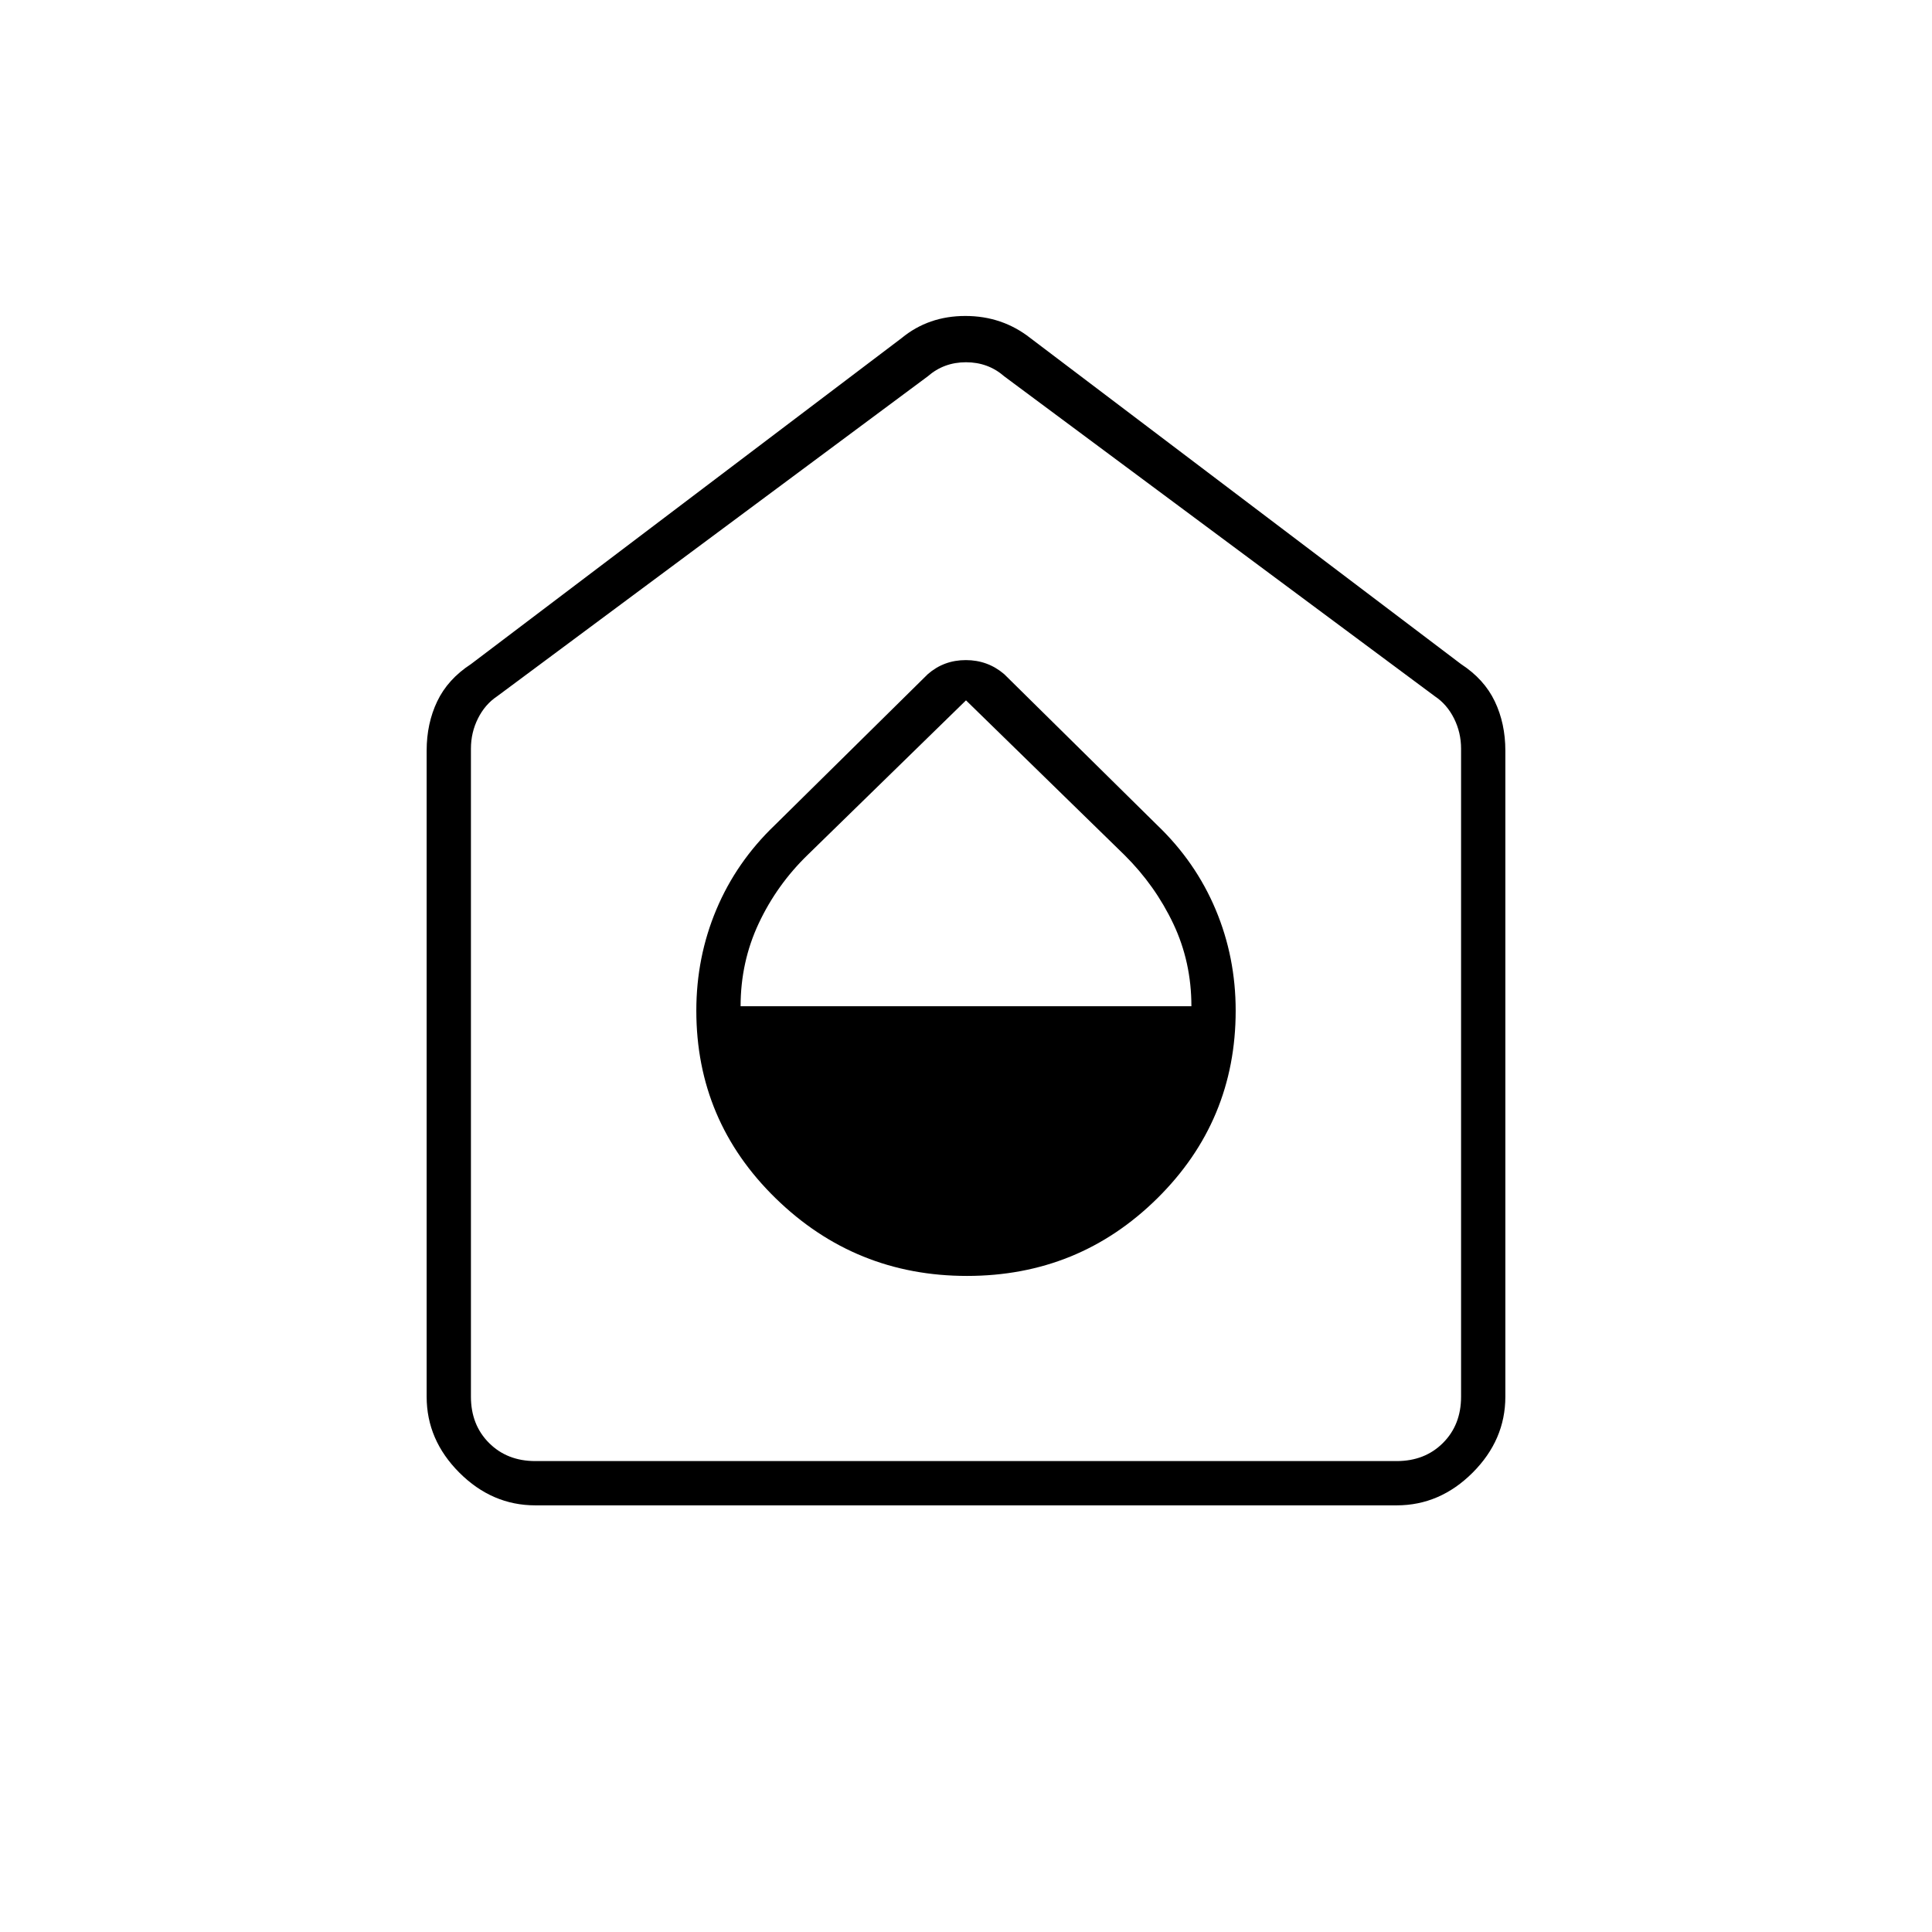 <svg xmlns="http://www.w3.org/2000/svg" height="48" viewBox="0 -960 960 960" width="48"><path d="M480.5-326q55.5 0 94.5-38.5t39-93.31q0-26.58-9.96-50.25Q594.09-531.73 575-550l-76-75q-8.18-7-19.09-7T461-625l-76 75q-19.09 18.27-29.04 41.94-9.96 23.67-9.96 50.25 0 54.81 39.5 93.31t95 38.5ZM368-460q0-22 9.02-41.2 9.02-19.21 24.38-34.08L480-612l78.79 76.9Q574-520 583-501.01q9 18.99 9 41.01H368ZM266-212q-21.5 0-37.75-16.25T212-266v-321q0-13.5 5.25-24.5T234-630l214-162q13.36-11 31.68-11T512-792l214 162q11.5 7.5 16.75 18.5T748-587v321q0 21.5-16.25 37.75T694-212H266Zm0-22h428q14 0 23-9t9-23v-322q0-8-3.5-15t-9.5-11L499-773q-8-7-19-7t-19 7L247-614q-6 4-9.5 11t-3.5 15v322q0 14 9 23t23 9Zm214-274Z"/></svg>